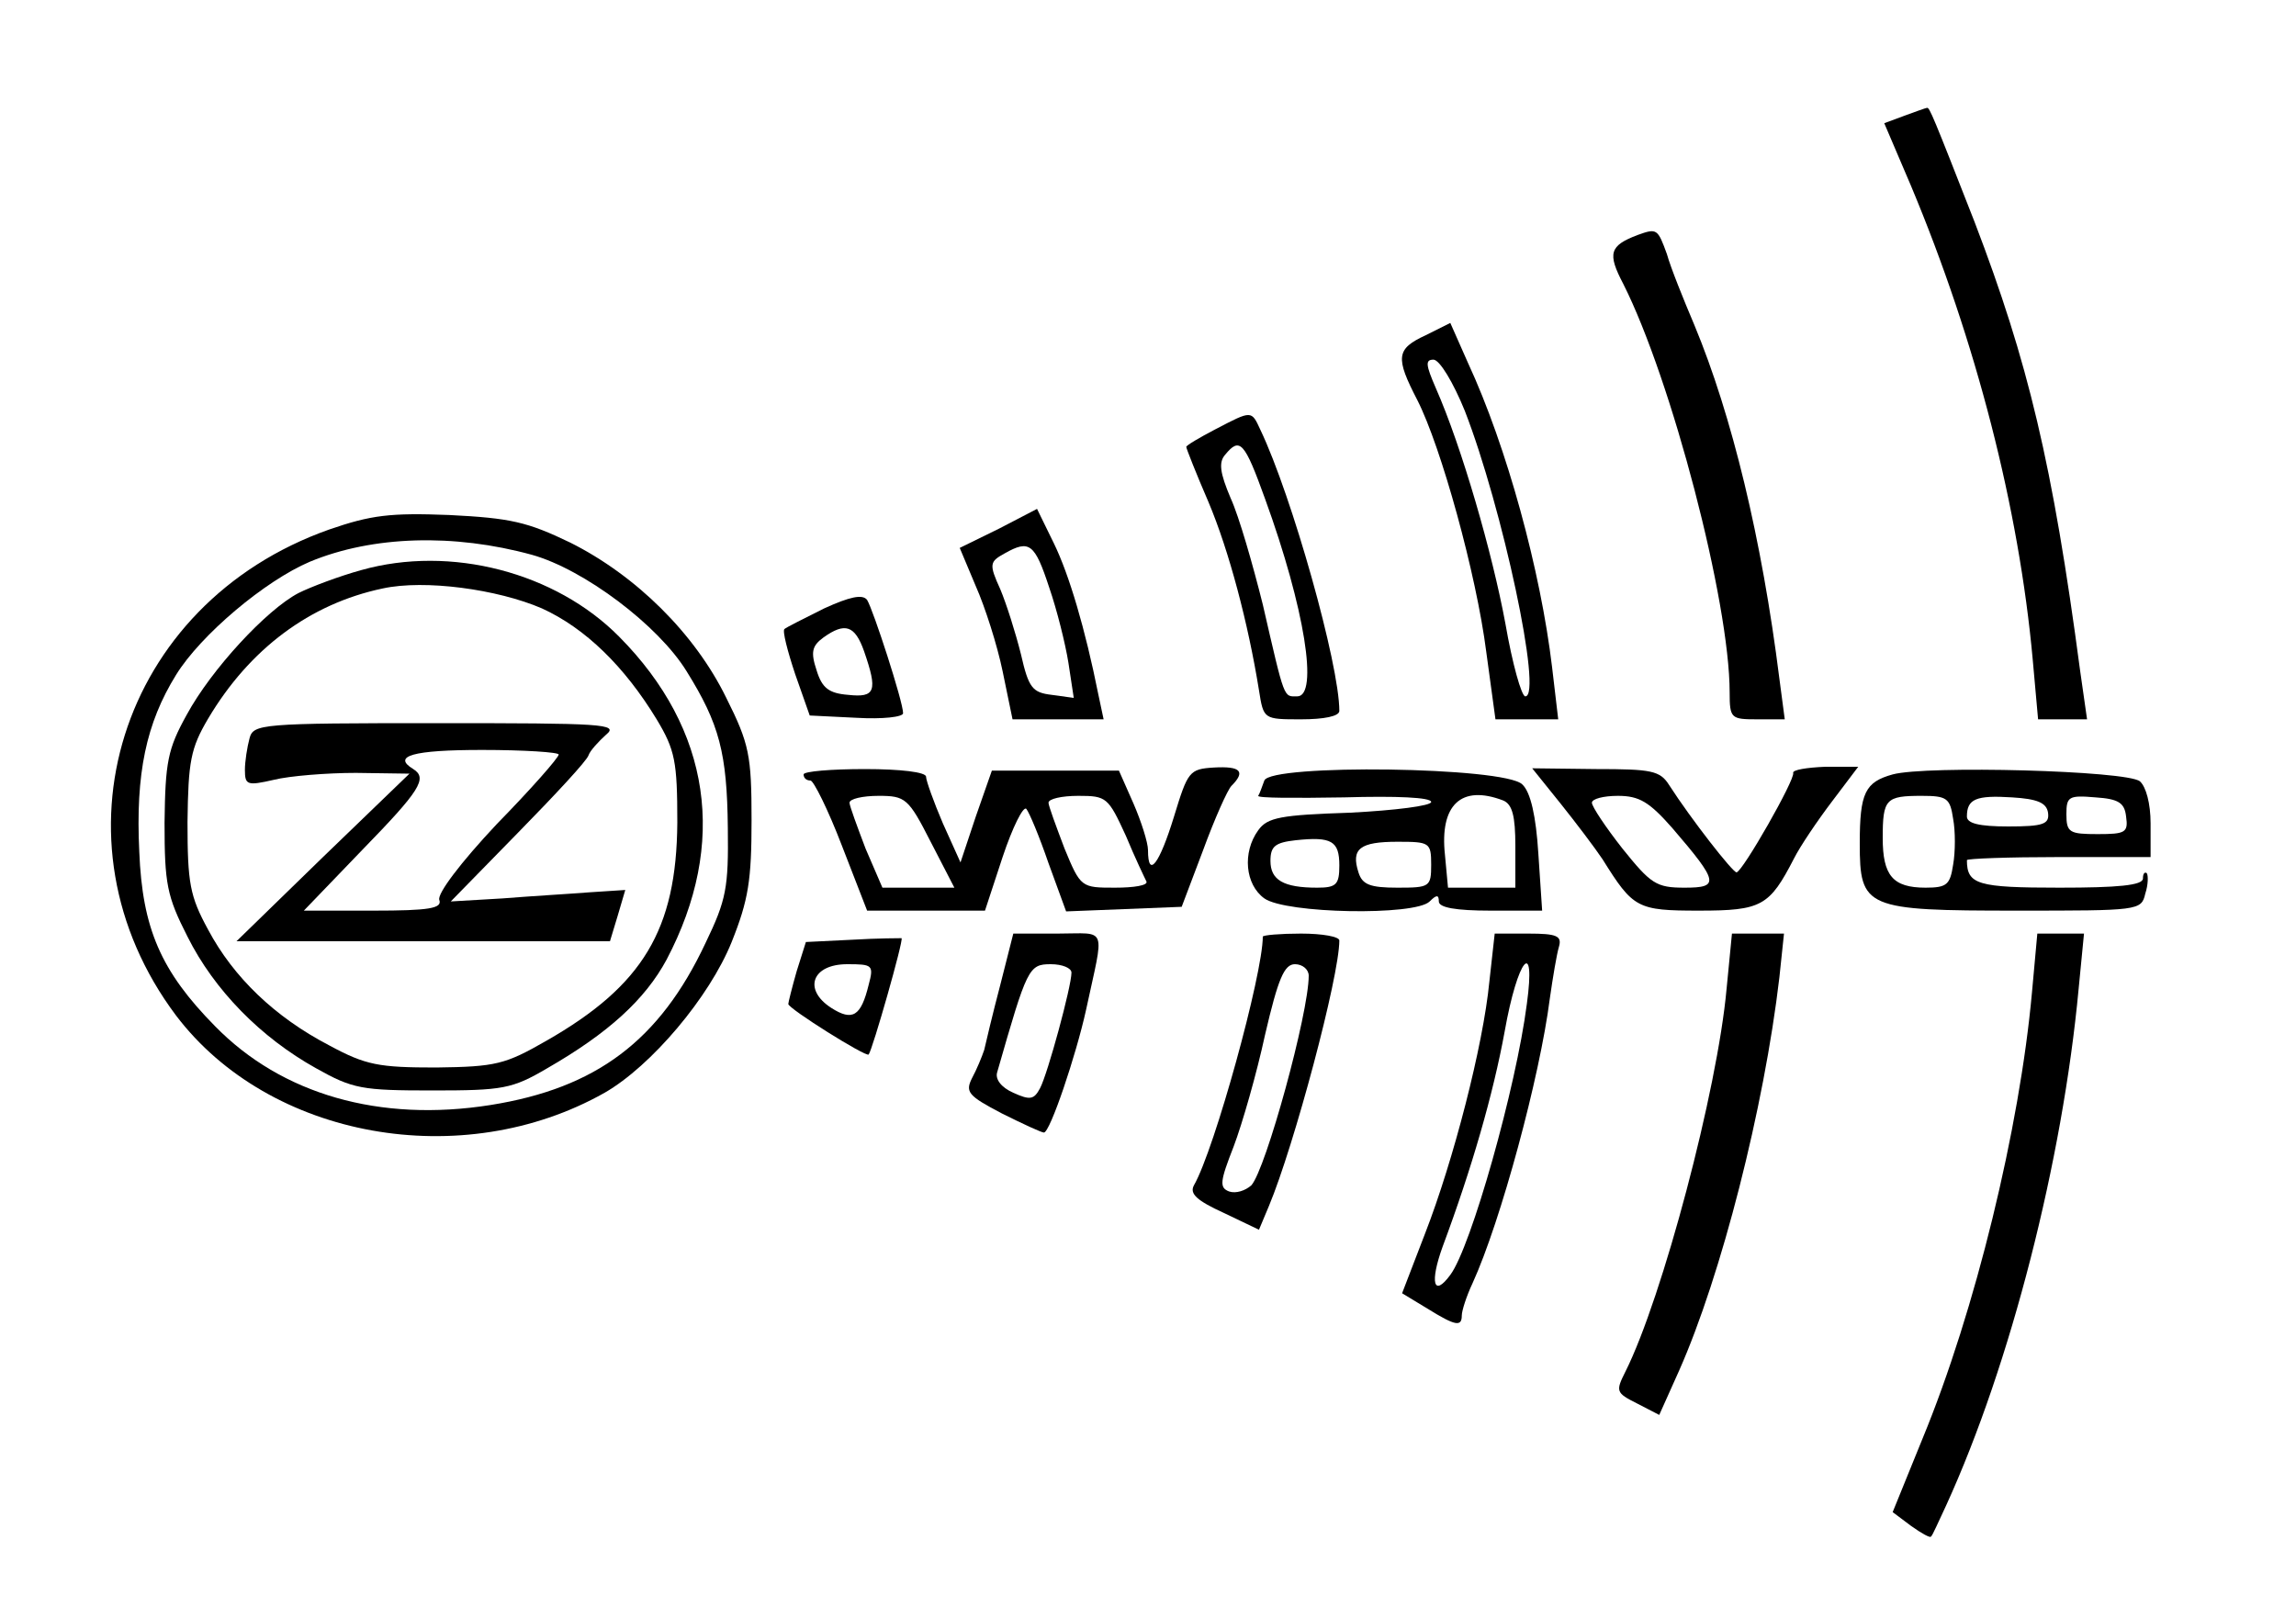 <?xml version="1.0" standalone="no"?>
<!DOCTYPE svg PUBLIC "-//W3C//DTD SVG 20010904//EN"
 "http://www.w3.org/TR/2001/REC-SVG-20010904/DTD/svg10.dtd">
<svg version="1.0" xmlns="http://www.w3.org/2000/svg"
 width="300pt" height="210pt" viewBox="0 0 300 210"
 preserveAspectRatio="xMidYMid meet">
<g transform="translate(0,210) scale(0.1,-0.1)"
fill="#000000" stroke="none">
<path d="M2489 1949 l-27 -10 35 -82 c85 -203 141 -421 159 -619 l7 -78 32 0
32 0 -9 63 c-36 271 -68 404 -138 587 -54 138 -59 150 -62 149 -2 0 -15 -5
-29 -10z"/>
<path d="M2140 1793 c-37 -14 -40 -24 -19 -64 63 -125 139 -415 139 -534 0
-34 2 -35 36 -35 l36 0 -7 53 c-23 183 -62 344 -111 462 -14 33 -31 75 -36 93
-12 33 -13 34 -38 25z"/>
<path d="M1863 1662 c-39 -18 -40 -29 -11 -85 31 -61 77 -227 90 -329 l12 -88
41 0 41 0 -8 68 c-15 126 -59 288 -110 398 l-23 52 -32 -16z m51 -99 c49 -126
102 -373 79 -373 -5 0 -17 43 -26 95 -17 92 -57 231 -91 308 -13 30 -14 37 -3
37 8 0 26 -30 41 -67z"/>
<path d="M1588 1539 c-21 -11 -38 -21 -38 -23 0 -2 13 -35 29 -72 27 -64 52
-159 66 -246 6 -38 6 -38 55 -38 30 0 50 4 50 11 0 61 -62 281 -103 367 -12
26 -11 26 -59 1z m65 -91 c52 -143 70 -258 42 -258 -18 0 -16 -6 -45 120 -13
52 -31 115 -42 139 -14 33 -16 47 -7 57 19 23 25 17 52 -58z"/>
<path d="M1305 1409 l-51 -25 21 -50 c12 -27 28 -77 35 -111 l13 -63 59 0 60
0 -7 33 c-17 85 -38 156 -58 197 l-22 45 -50 -26z m66 -77 c10 -29 21 -73 25
-98 l7 -46 -29 4 c-25 3 -30 9 -40 53 -7 28 -19 66 -27 85 -15 33 -14 36 6 47
32 18 39 13 58 -45z"/>
<path d="M430 1408 c-274 -97 -371 -407 -200 -635 122 -161 374 -206 560 -101
61 35 137 125 166 197 22 55 26 81 26 159 0 85 -3 100 -33 160 -41 84 -118
160 -204 203 -56 27 -78 32 -158 36 -77 3 -102 0 -157 -19z m265 -33 c68 -19
165 -92 202 -152 43 -69 53 -107 54 -205 1 -78 -2 -94 -29 -150 -60 -128 -143
-190 -281 -212 -145 -23 -273 14 -360 103 -71 72 -95 128 -99 228 -5 102 9
168 48 231 32 52 116 123 175 148 82 34 188 37 290 9z"/>
<path d="M472 1355 c-29 -8 -66 -22 -82 -30 -42 -22 -114 -100 -146 -159 -25
-45 -28 -62 -29 -141 0 -80 3 -96 30 -149 35 -70 96 -132 168 -172 48 -27 60
-29 152 -29 92 0 104 2 150 29 80 46 128 90 156 142 80 152 58 301 -62 422
-83 84 -220 120 -337 87z m236 -50 c57 -26 108 -76 150 -145 24 -40 27 -55 27
-135 -1 -140 -45 -213 -171 -285 -54 -31 -66 -34 -144 -35 -75 0 -92 3 -140
29 -71 37 -125 89 -158 151 -24 44 -27 61 -27 141 1 79 4 96 27 135 54 91 133
150 228 170 55 12 150 -1 208 -26z"/>
<path d="M326 1135 c-3 -11 -6 -30 -6 -41 0 -20 3 -21 38 -13 20 5 69 9 107 9
l70 -1 -113 -109 -113 -110 244 0 244 0 10 33 10 34 -46 -3 c-25 -2 -77 -5
-114 -8 l-68 -4 88 90 c48 49 90 94 92 101 2 6 13 18 23 27 17 14 -4 15 -221
15 -231 0 -240 -1 -245 -20z m404 -21 c0 -4 -36 -45 -81 -91 -47 -50 -78 -91
-75 -99 4 -11 -13 -14 -86 -14 l-91 0 76 79 c76 78 86 94 67 106 -28 17 -1 25
90 25 55 0 100 -3 100 -6z"/>
<path d="M1077 1305 c-26 -13 -50 -25 -52 -27 -3 -2 4 -29 14 -59 l19 -54 61
-3 c34 -2 61 1 61 6 0 15 -39 135 -47 148 -6 8 -23 4 -56 -11z m52 -56 c18
-52 15 -61 -21 -57 -25 2 -34 9 -41 32 -8 24 -6 32 9 43 28 20 41 16 53 -18z"/>
<path d="M1050 1088 c0 -5 4 -8 9 -8 4 0 23 -38 41 -85 l33 -85 77 0 77 0 23
70 c13 39 27 67 31 63 4 -5 17 -36 29 -71 l23 -63 76 3 75 3 28 74 c15 41 32
79 37 84 19 19 12 26 -23 24 -32 -2 -34 -5 -52 -64 -19 -62 -34 -82 -34 -44 0
10 -9 38 -19 61 l-19 43 -83 0 -83 0 -21 -60 -20 -60 -23 51 c-12 28 -22 56
-22 61 0 6 -33 10 -80 10 -44 0 -80 -3 -80 -7z m166 -88 l31 -60 -47 0 -47 0
-22 51 c-11 29 -21 56 -21 60 0 5 17 9 38 9 35 0 39 -3 68 -60z m255 8 c12
-29 25 -56 27 -60 2 -5 -16 -8 -41 -8 -44 0 -45 0 -66 51 -11 29 -21 56 -21
60 0 5 17 9 39 9 37 0 39 -2 62 -52z"/>
<path d="M1652 1080 c-3 -8 -6 -17 -8 -20 -1 -3 49 -3 112 -2 69 2 114 0 114
-6 0 -5 -47 -11 -106 -14 -90 -3 -108 -6 -120 -23 -21 -29 -17 -71 8 -89 28
-20 197 -23 216 -4 9 9 12 9 12 0 0 -8 22 -12 68 -12 l67 0 -5 75 c-3 48 -10
80 -21 90 -23 23 -329 27 -337 5z m312 -26 c12 -5 16 -20 16 -60 l0 -54 -44 0
-44 0 -4 43 c-7 65 21 92 76 71z m-214 -85 c0 -25 -4 -29 -29 -29 -44 0 -61
10 -61 35 0 19 6 24 33 27 47 5 57 -1 57 -33z m120 1 c0 -29 -2 -30 -44 -30
-36 0 -46 4 -51 20 -10 31 2 40 51 40 42 0 44 -1 44 -30z"/>
<path d="M2039 1050 c20 -25 45 -58 55 -73 40 -64 45 -67 126 -67 82 0 92 6
124 68 8 16 31 50 50 75 l34 45 -43 0 c-24 -1 -43 -4 -42 -8 3 -8 -66 -129
-74 -130 -5 0 -59 69 -88 114 -12 19 -23 21 -96 21 l-83 1 37 -46z m146 -32
c61 -71 62 -78 16 -78 -37 0 -44 5 -81 51 -22 28 -40 55 -40 60 0 5 15 9 34 9
28 0 41 -8 71 -42z"/>
<path d="M2473 1088 c-36 -10 -43 -24 -43 -90 0 -85 7 -88 206 -88 158 0 162
0 167 22 4 12 4 24 2 27 -3 2 -5 -1 -5 -7 0 -9 -33 -12 -109 -12 -107 0 -121
4 -121 36 0 2 54 4 120 4 l120 0 0 44 c0 26 -6 48 -14 55 -17 14 -279 21 -323
9z m79 -58 c3 -16 3 -43 0 -60 -4 -26 -8 -30 -36 -30 -43 0 -56 16 -56 65 0
51 4 55 51 55 33 0 37 -3 41 -30z m124 8 c2 -15 -6 -18 -52 -18 -38 0 -54 4
-54 13 0 23 12 28 59 25 33 -2 45 -7 47 -20z m102 -5 c3 -21 -1 -23 -37 -23
-37 0 -41 2 -41 26 0 23 3 25 38 22 30 -2 38 -7 40 -25z"/>
<path d="M1114 872 l-61 -3 -12 -38 c-6 -21 -11 -41 -11 -43 0 -6 102 -70 105
-66 5 6 46 150 43 152 -2 0 -30 0 -64 -2z m21 -59 c-10 -41 -21 -48 -49 -30
-37 24 -25 57 21 57 33 0 35 -1 28 -27z"/>
<path d="M1307 813 c-10 -38 -19 -76 -21 -85 -3 -9 -10 -26 -16 -37 -9 -18 -5
-23 39 -46 28 -14 52 -25 55 -25 8 0 42 101 55 160 24 112 29 100 -37 100
l-58 0 -17 -67z m93 16 c0 -18 -31 -132 -41 -151 -8 -15 -13 -16 -35 -6 -16 7
-24 18 -21 27 39 136 41 141 70 141 15 0 27 -5 27 -11z"/>
<path d="M1650 876 c0 -49 -63 -278 -90 -325 -6 -11 4 -20 39 -36 l46 -22 13
31 c33 79 92 300 92 347 0 5 -22 9 -50 9 -27 0 -50 -2 -50 -4z m60 -51 c0 -49
-56 -253 -75 -274 -8 -7 -20 -11 -29 -8 -13 5 -12 13 6 59 11 29 30 95 41 146
17 73 25 92 39 92 10 0 18 -7 18 -15z"/>
<path d="M1946 817 c-8 -83 -47 -234 -84 -329 l-30 -78 33 -20 c37 -23 45 -24
45 -9 0 6 6 25 14 42 37 81 88 270 101 372 4 28 9 58 12 68 4 14 -3 17 -40 17
l-44 0 -7 -63z m49 -29 c-14 -109 -73 -318 -100 -354 -22 -30 -27 -10 -10 37
38 102 66 199 81 281 17 96 41 124 29 36z"/>
<path d="M2256 808 c-12 -133 -84 -404 -132 -500 -13 -26 -13 -28 15 -42 l29
-15 26 58 c55 124 111 343 131 514 l6 57 -34 0 -34 0 -7 -72z"/>
<path d="M2655 803 c-16 -177 -74 -416 -143 -583 l-39 -96 24 -18 c14 -10 25
-16 26 -14 2 1 10 20 20 41 84 184 152 450 173 675 l7 72 -31 0 -30 0 -7 -77z"/>
</g>
</svg>
